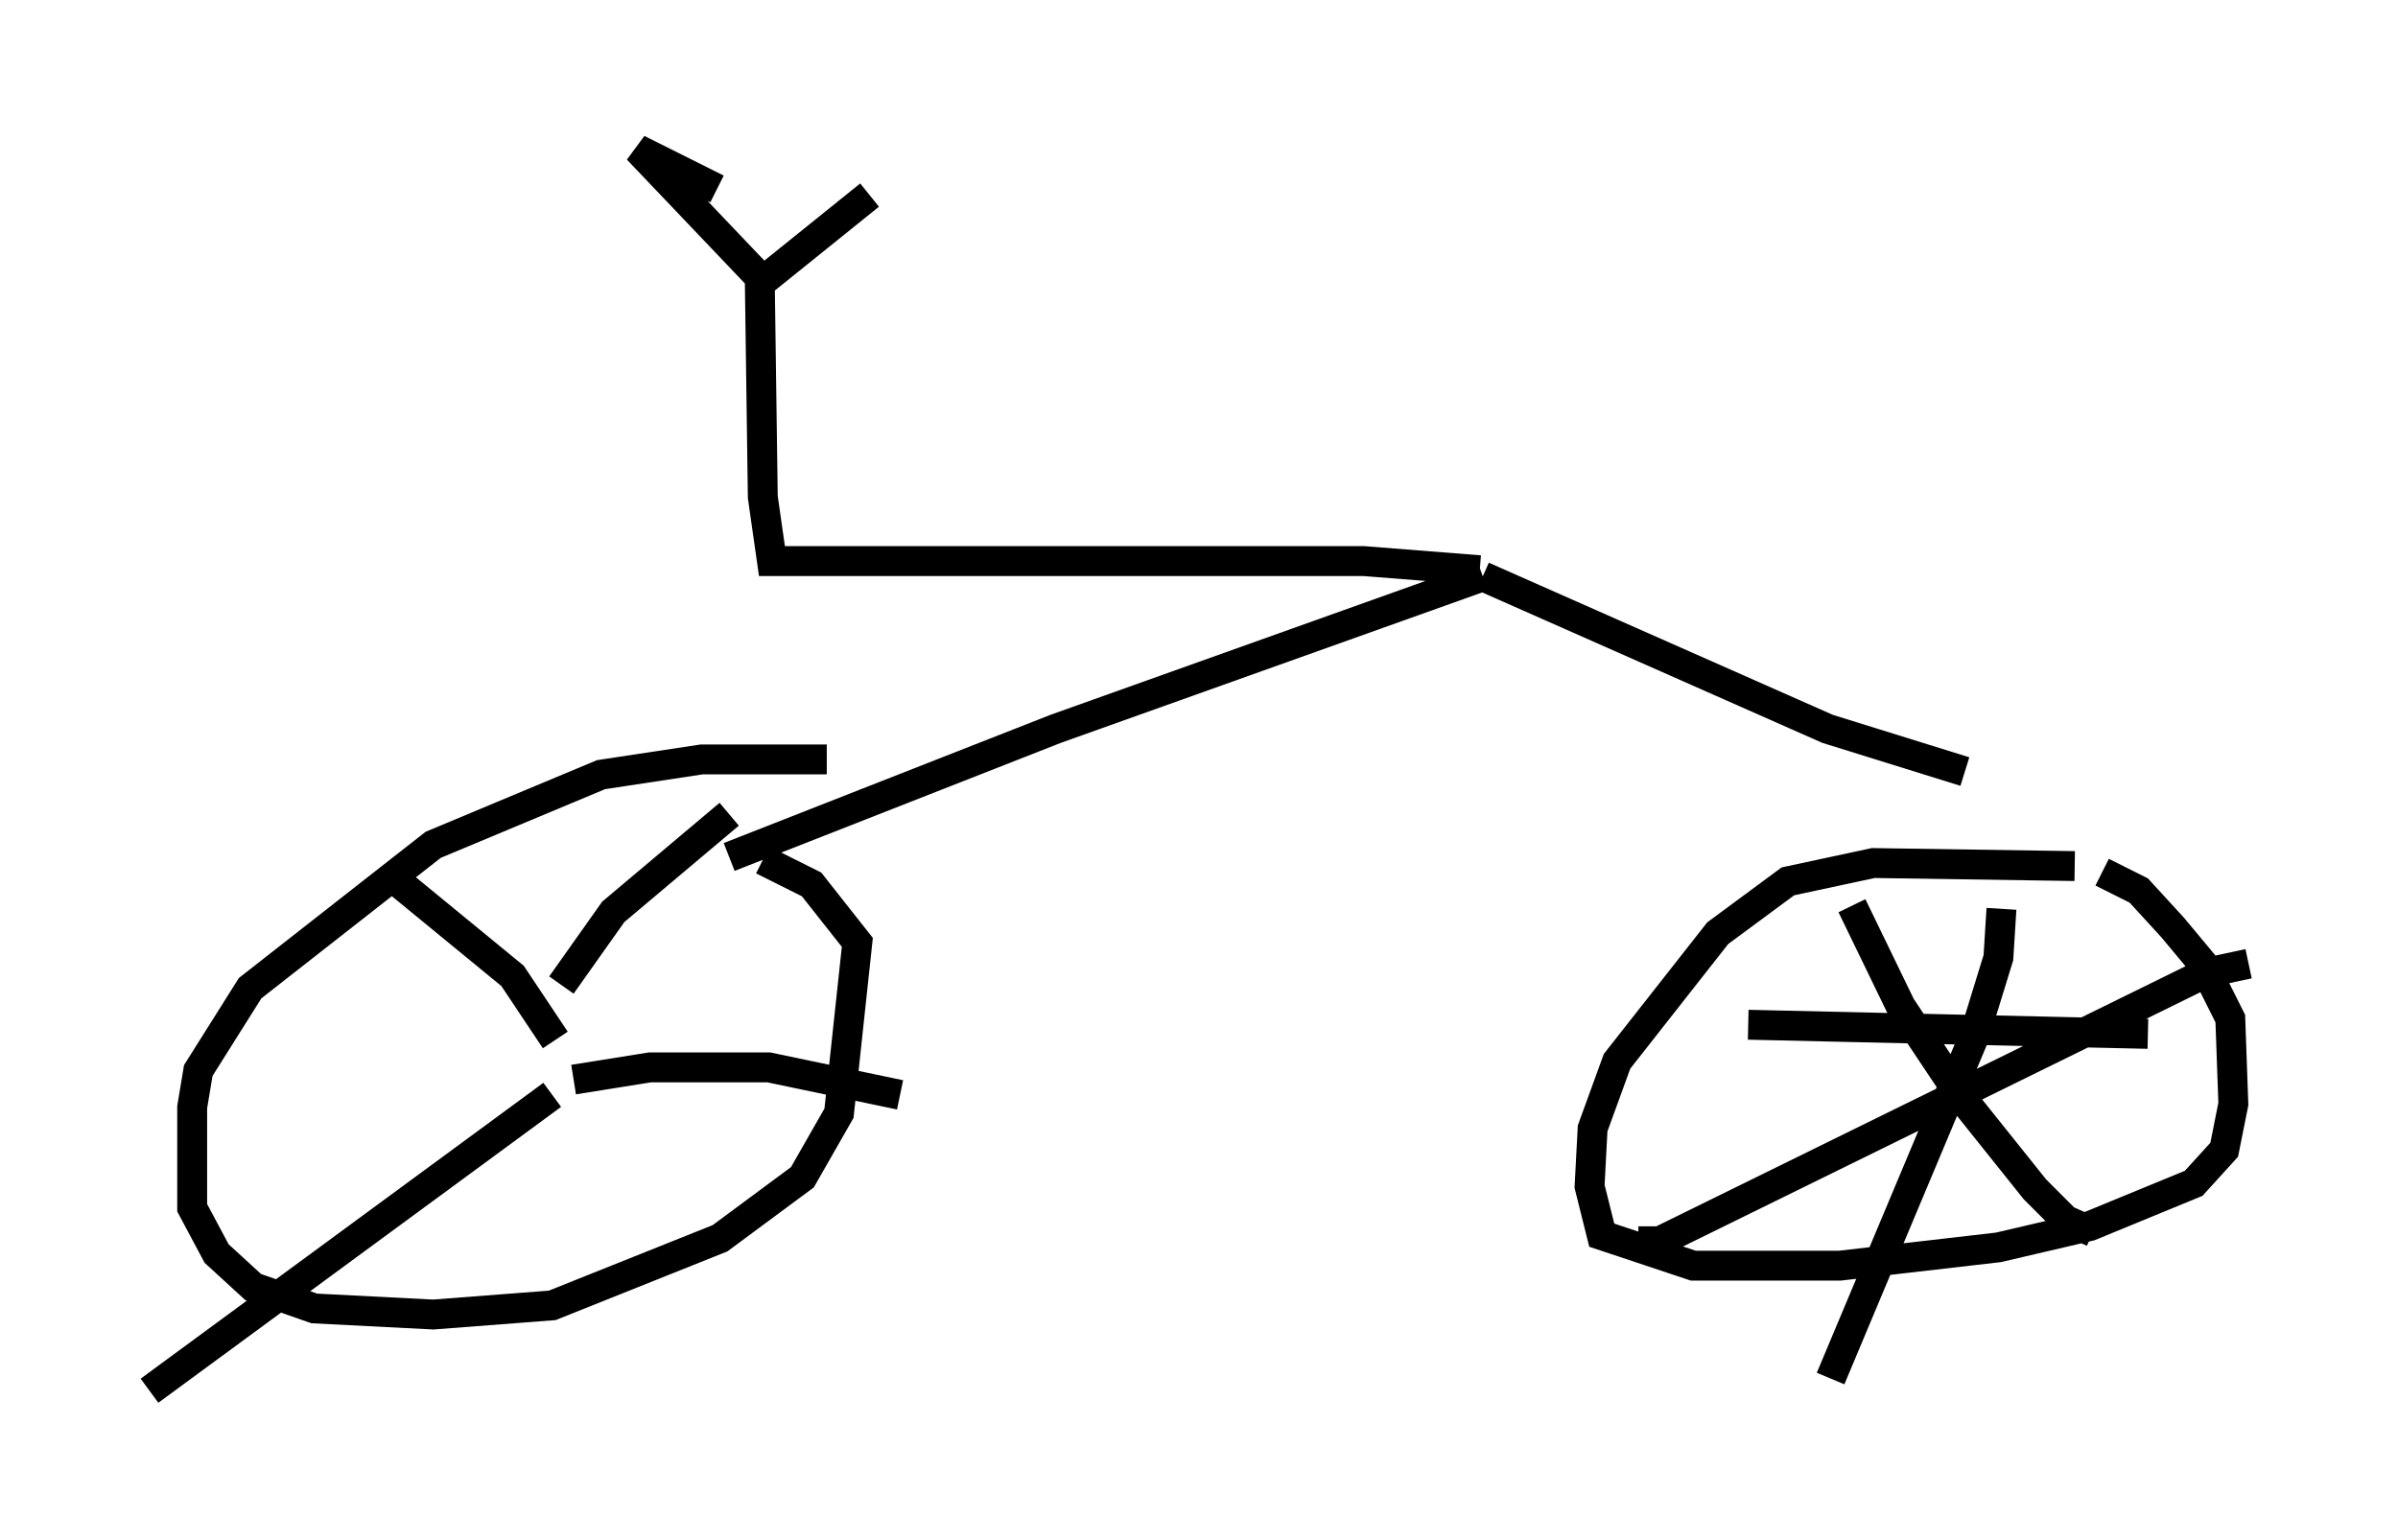 <?xml version="1.0" encoding="utf-8" ?>
<svg baseProfile="full" height="51.548" version="1.1" width="80.234" xmlns="http://www.w3.org/2000/svg" xmlns:ev="http://www.w3.org/2001/xml-events" xmlns:xlink="http://www.w3.org/1999/xlink"><defs /><rect fill="white" height="51.548" width="80.234" x="0" y="0" /><path d="M28.684, 25.825 m-1.021, -0.408 l-4.185, 0.0 -3.369, 0.51 l-5.615, 2.348 -6.125, 4.798 l-1.735, 2.756 -0.204, 1.225 l0.0, 3.369 0.817, 1.531 l1.225, 1.123 2.042, 0.715 l3.981, 0.204 3.981, -0.306 l5.615, -2.246 2.756, -2.042 l1.225, -2.144 0.613, -5.717 l-1.531, -1.94 -1.633, -0.817 m-6.942, 6.023 l-1.429, -2.144 -3.981, -3.267 m5.615, 3.573 l1.735, -2.45 3.879, -3.267 m-5.206, 8.881 l2.552, -0.408 3.981, 0.0 l4.39, 0.919 m-11.638, 0.0 l-13.475, 9.902 m64.415, -17.559 l-6.738, -0.102 -2.858, 0.613 l-2.348, 1.735 -3.369, 4.288 l-0.817, 2.246 -0.102, 1.94 l0.408, 1.633 3.063, 1.021 l4.9, 0.0 5.308, -0.613 l3.063, -0.715 3.471, -1.429 l1.021, -1.123 0.306, -1.531 l-0.102, -2.858 -0.919, -1.838 l-1.021, -1.225 -1.123, -1.225 l-1.225, -0.613 m-8.371, 1.123 l1.633, 3.369 2.042, 3.063 l2.45, 3.063 1.021, 1.021 l0.919, 0.408 m-15.211, 0.306 l0.715, 0.0 18.273, -8.983 l1.429, -0.306 m-16.742, 2.042 l13.373, 0.306 m-4.9, -4.185 l-0.102, 1.633 -0.817, 2.654 l-4.798, 11.433 m-36.852, -17.456 l10.923, -4.288 14.292, -5.104 m0.0, 0.0 l11.536, 5.104 4.594, 1.429 m-16.231, -6.738 l-3.879, -0.306 -19.804, 0.0 l-0.306, -2.144 -0.102, -7.35 m0.0, 0.0 l-4.083, -4.288 2.654, 1.327 m1.429, 3.165 l3.675, -2.96 " fill="none" stroke="black" stroke-width="1" /></svg>